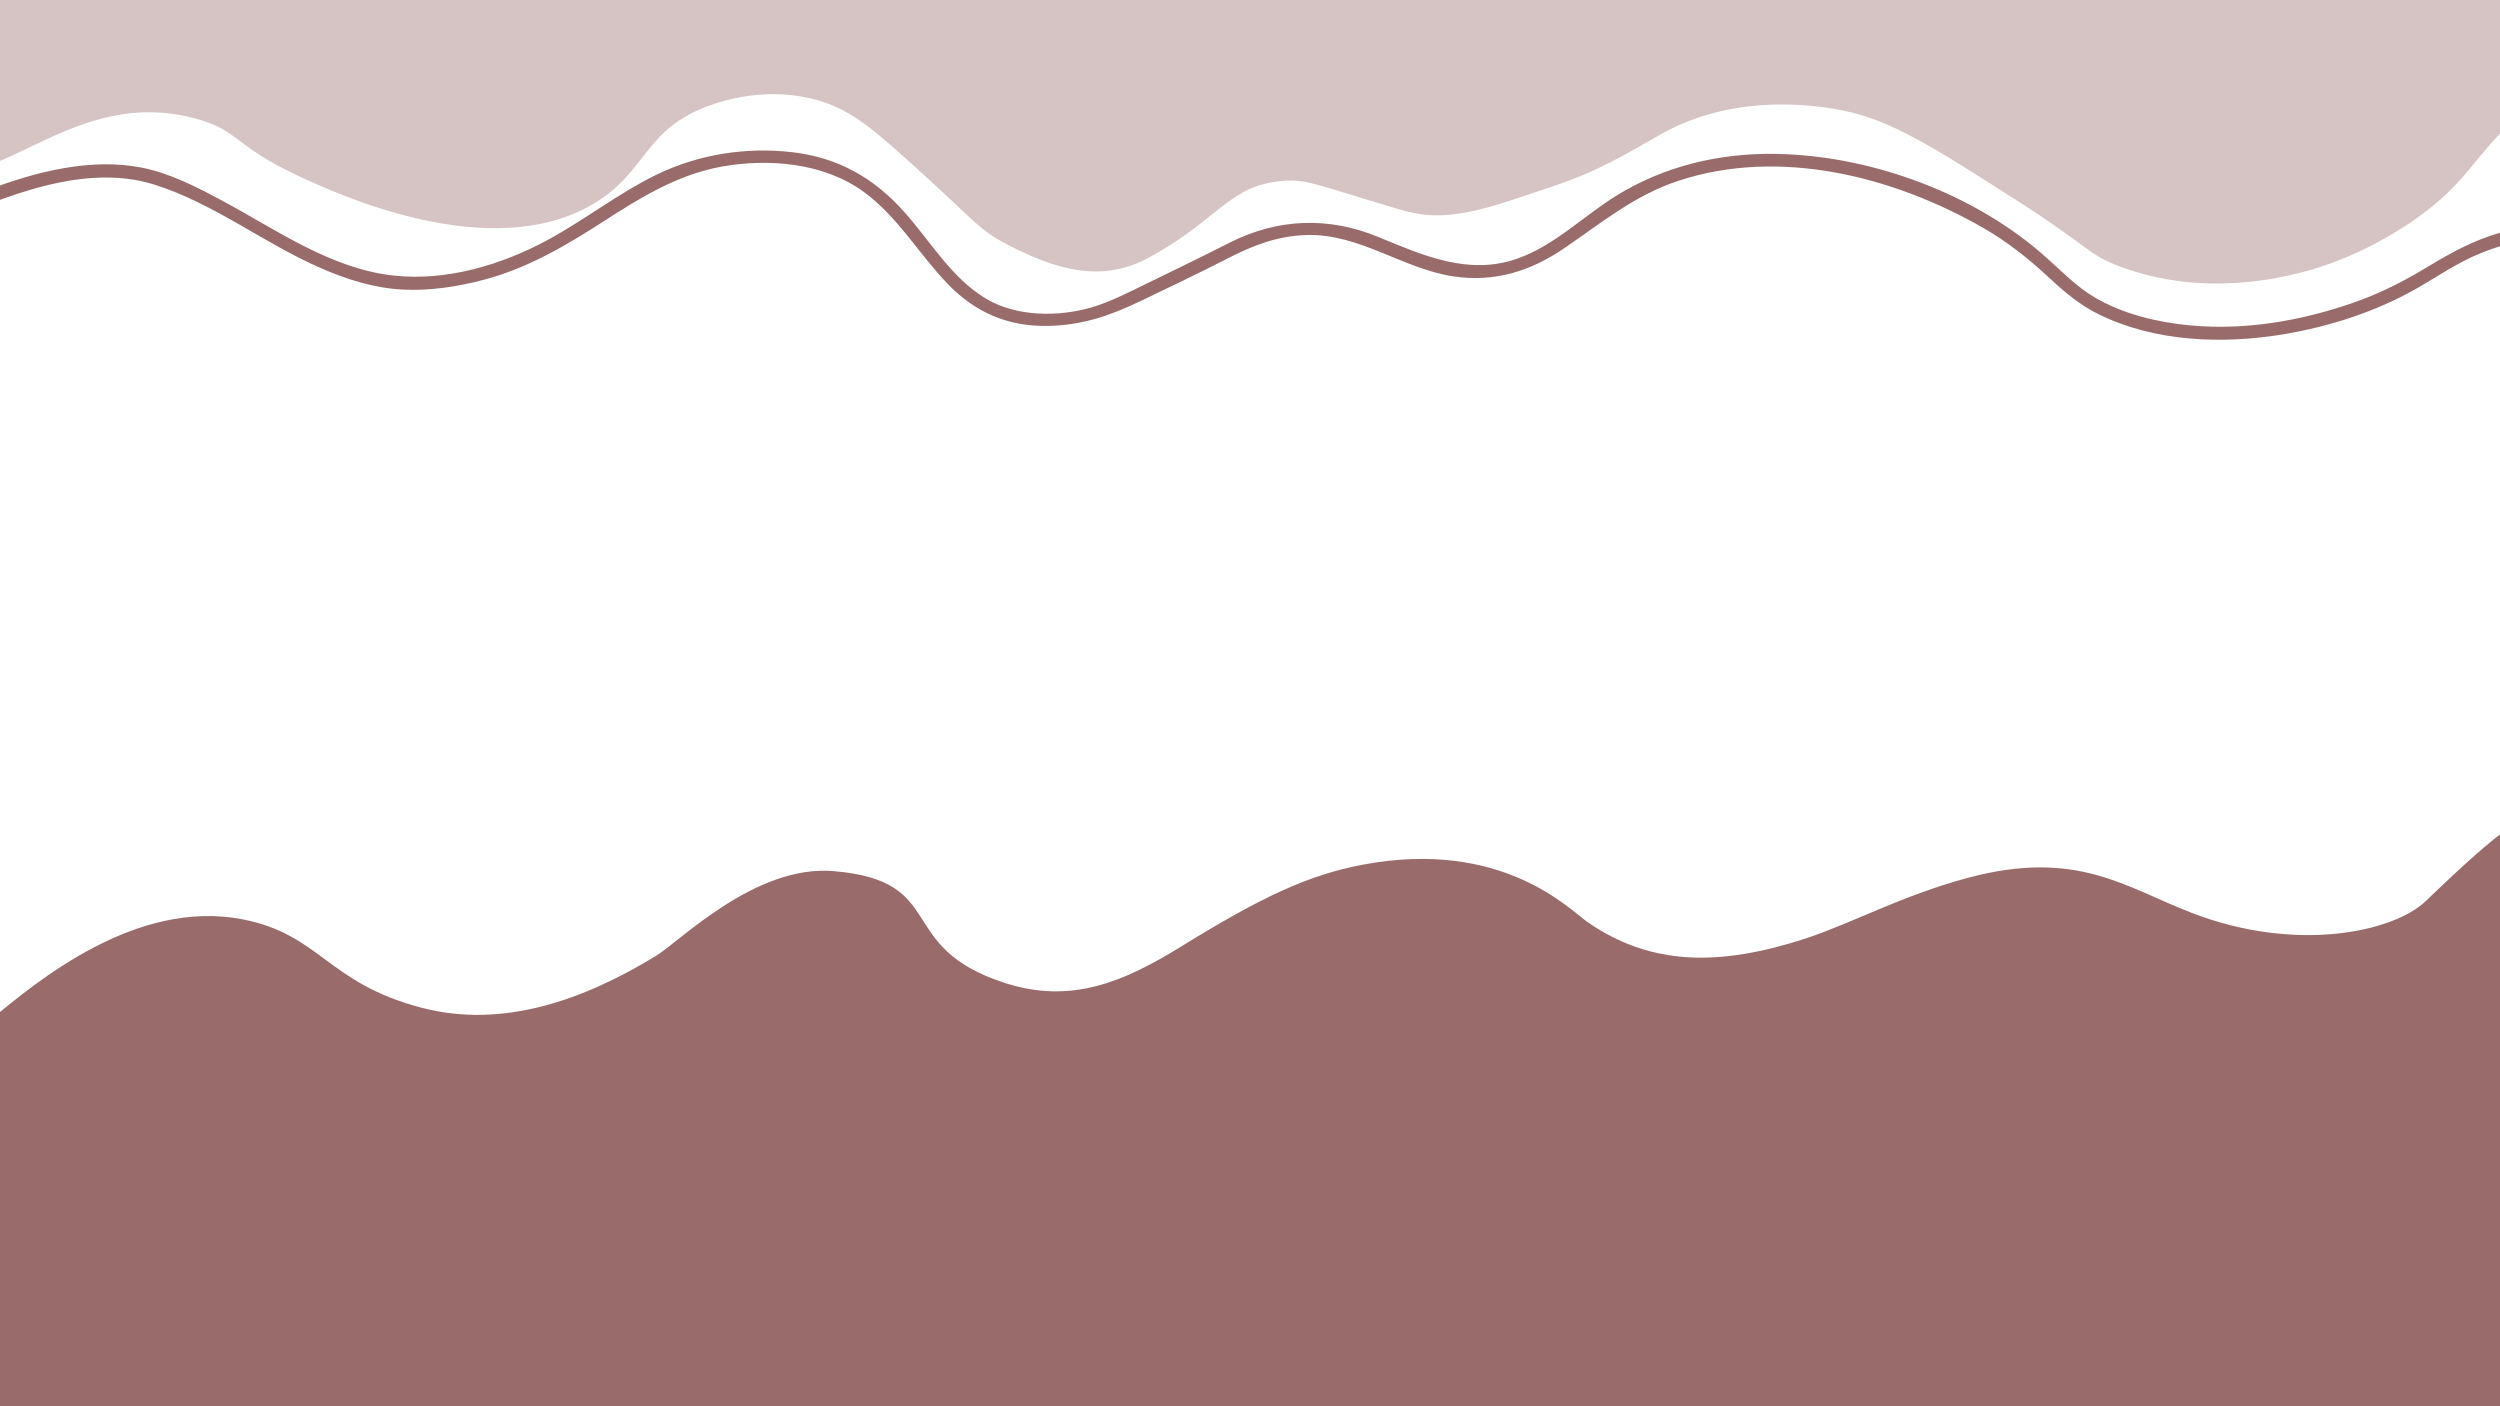 <?xml version="1.0" encoding="UTF-8"?>
<svg id="Calque_1" data-name="Calque 1" xmlns="http://www.w3.org/2000/svg" version="1.1" viewBox="0 0 1920 1080">
  <defs>
    <style>
      .cls-1 {
        fill: #00a99d;
      }

      .cls-1, .cls-2, .cls-3, .cls-4 {
        stroke-width: 0px;
      }

      .cls-2 {
        fill: #00b297;
      }

      .cls-3 {
        isolation: isolate;
        opacity: .4;
      }

      .cls-3, .cls-4 {
        fill: #996b6b;
      }
    </style>
  </defs>
  <path class="cls-1" d="M1549,1382"/>
  <path class="cls-1" d="M2043-126"/>
  <path class="cls-2" d="M-260,360"/>
  <path class="cls-2" d="M-568-166"/>
  <path class="cls-3" d="M-56,132c58.3,14.8,113.5-65.9,206-41,33.9,9.1,28.8,20.6,79,44,28.4,13.3,146.5,68.4,226,22,42.2-24.6,38.9-57.6,90-76,9-3.2,43.7-15.2,83-4,26.7,7.6,44.1,23.4,79,55,41.8,37.8,44.8,44.6,67,56,35,18,70.6,30.2,108,10,50.5-27.3,61.1-52.6,95-58,24-3.8,27.8,0,85,17,27,8,43,15.6,101-4,46.5-15.7,55.7-16.9,111-49,61-35.4,129.5-21.5,142-19,36.5,7.4,68.7,27.9,133,69,57,36.4,54.1,41.5,80,51,64.2,23.7,124.5,8,143,3,9.2-2.5,43.9-12.6,82-39,42.7-29.7,44.3-48.6,85-85,61.3-54.9,95.3-45.6,103-72,15.3-52.3-96.8-161-234-194-110.4-26.6-164.2,13.4-320,29-120.9,12.1-199.7-.9-351-21C333.8-280.9-67.8-334.4-151-203c-68.6,108.4,13.5,314.3,95,335Z"/>
  <path class="cls-4" d="M-7,783c35.7-29.6,111.5-92.7,193-77,60.2,11.6,65,49,138,68,62.1,16.2,124.2-5.9,180-40,18-11,76-70,136-65,89.5,7.5,45.7,58.2,132,86,50.7,16.3,90.9-.8,135-28,61.9-38.2,97.9-55.1,140-63,107-20,159,35,172,44,49.3,34.2,102,34,167,13,35.5-11.5,74.8-33.4,126-47,83-22,120.1,7.3,171,27,80,31,155,15,180-9,70.1-67.3,87.8-78.4,136-77,89.8,2.6,251.7,371.5,120,618-100.8,188.7-331.6,227.2-660,282-215.9,36-239.9,11.8-1305-108-127.1-14.3-253.8-28.2-314-122-89.1-138.7,11-384,153-502Z"/>
  <path class="cls-4" d="M-109.7,197.8c35.5-9.4,68.2-28.6,102.4-41.6,39.5-15,84.5-27.5,126.2-14.3,45.5,14.4,84.2,45.2,127.7,64.1,19.9,8.7,40.9,15.3,62.7,16.4,20.5,1.1,41.9-2.2,61.8-7.4,33.7-8.8,63.3-26.2,92.3-44.9,28-18.1,56.3-35.6,89.6-41.9,36.8-6.9,79.8-3.3,110.7,19.4,25.7,18.9,41.9,47.2,63.7,70,21.5,22.4,46.5,33.3,77.6,32.7,26.3-.5,47.7-7.9,71.2-19.2,21.7-10.4,43.5-20.8,65-31.8,20.1-10.4,39.4-18.2,62.4-18.8,40.8-1.1,73.5,25.9,112.8,31.8,31.6,4.7,59.3-4.1,85.3-21.9,28.2-19.3,53.9-40.5,86.9-51.4,77.9-25.9,165.7-3.6,235,36.3,18.4,10.6,34.5,23.5,50,37.9,11.7,10.9,23.6,21,38,28.1,43.4,21.3,94.8,23.2,141.7,15.5,35.4-5.9,70.9-17.2,102.2-35,16.7-9.5,32.5-20.6,50.5-27.7,24.4-9.7,50.9-14.4,77-15.4,21.6-.8,43.2,1.1,64.5,5.1,6.3,1.2,9-8.4,2.7-9.6-45.6-8.7-93.6-7.9-137.9,7-18,6.1-34.1,15.4-50.2,25.1-18.2,11-36.9,20.2-57.1,27-39.4,13.4-81.5,20.5-123.1,16.6-25.1-2.4-51.3-8.6-73.2-21.5-13.8-8.1-24.8-19.6-36.7-30.2-54.8-49.4-135.2-78.9-208.4-80-43.3-.7-85.7,9.4-122.6,32.3-25.2,15.7-47.5,38.3-75.9,48.2-37.4,13.1-72.3-2.6-106.6-16.7-38.3-15.8-77.2-14.3-114.2,4.4-21.9,11.1-43.9,21.8-65.9,32.5-13,6.3-26.2,13.1-40.1,17.2-25.4,7.4-57.6,7.2-80.7-6.5-26.6-15.7-42.9-44.1-63-66.7-23.4-26.3-51-41.9-86.1-46s-71.8,1.4-104.6,17.4c-29.1,14.3-54.8,34.5-83.3,50-35.2,19.1-77.5,31.7-117.8,27.4-48.8-5.1-91.1-35.7-133.3-58.2-19.1-10.2-39.4-20.6-60.9-24.8-19.6-3.8-39.6-3-59.2.4-40.8,7-78.8,24.7-116.3,41.3-14.8,6.6-29.8,13.3-45.5,17.5-6.2,1.6-3.6,11.3,2.7,9.6h0Z"/>
</svg>